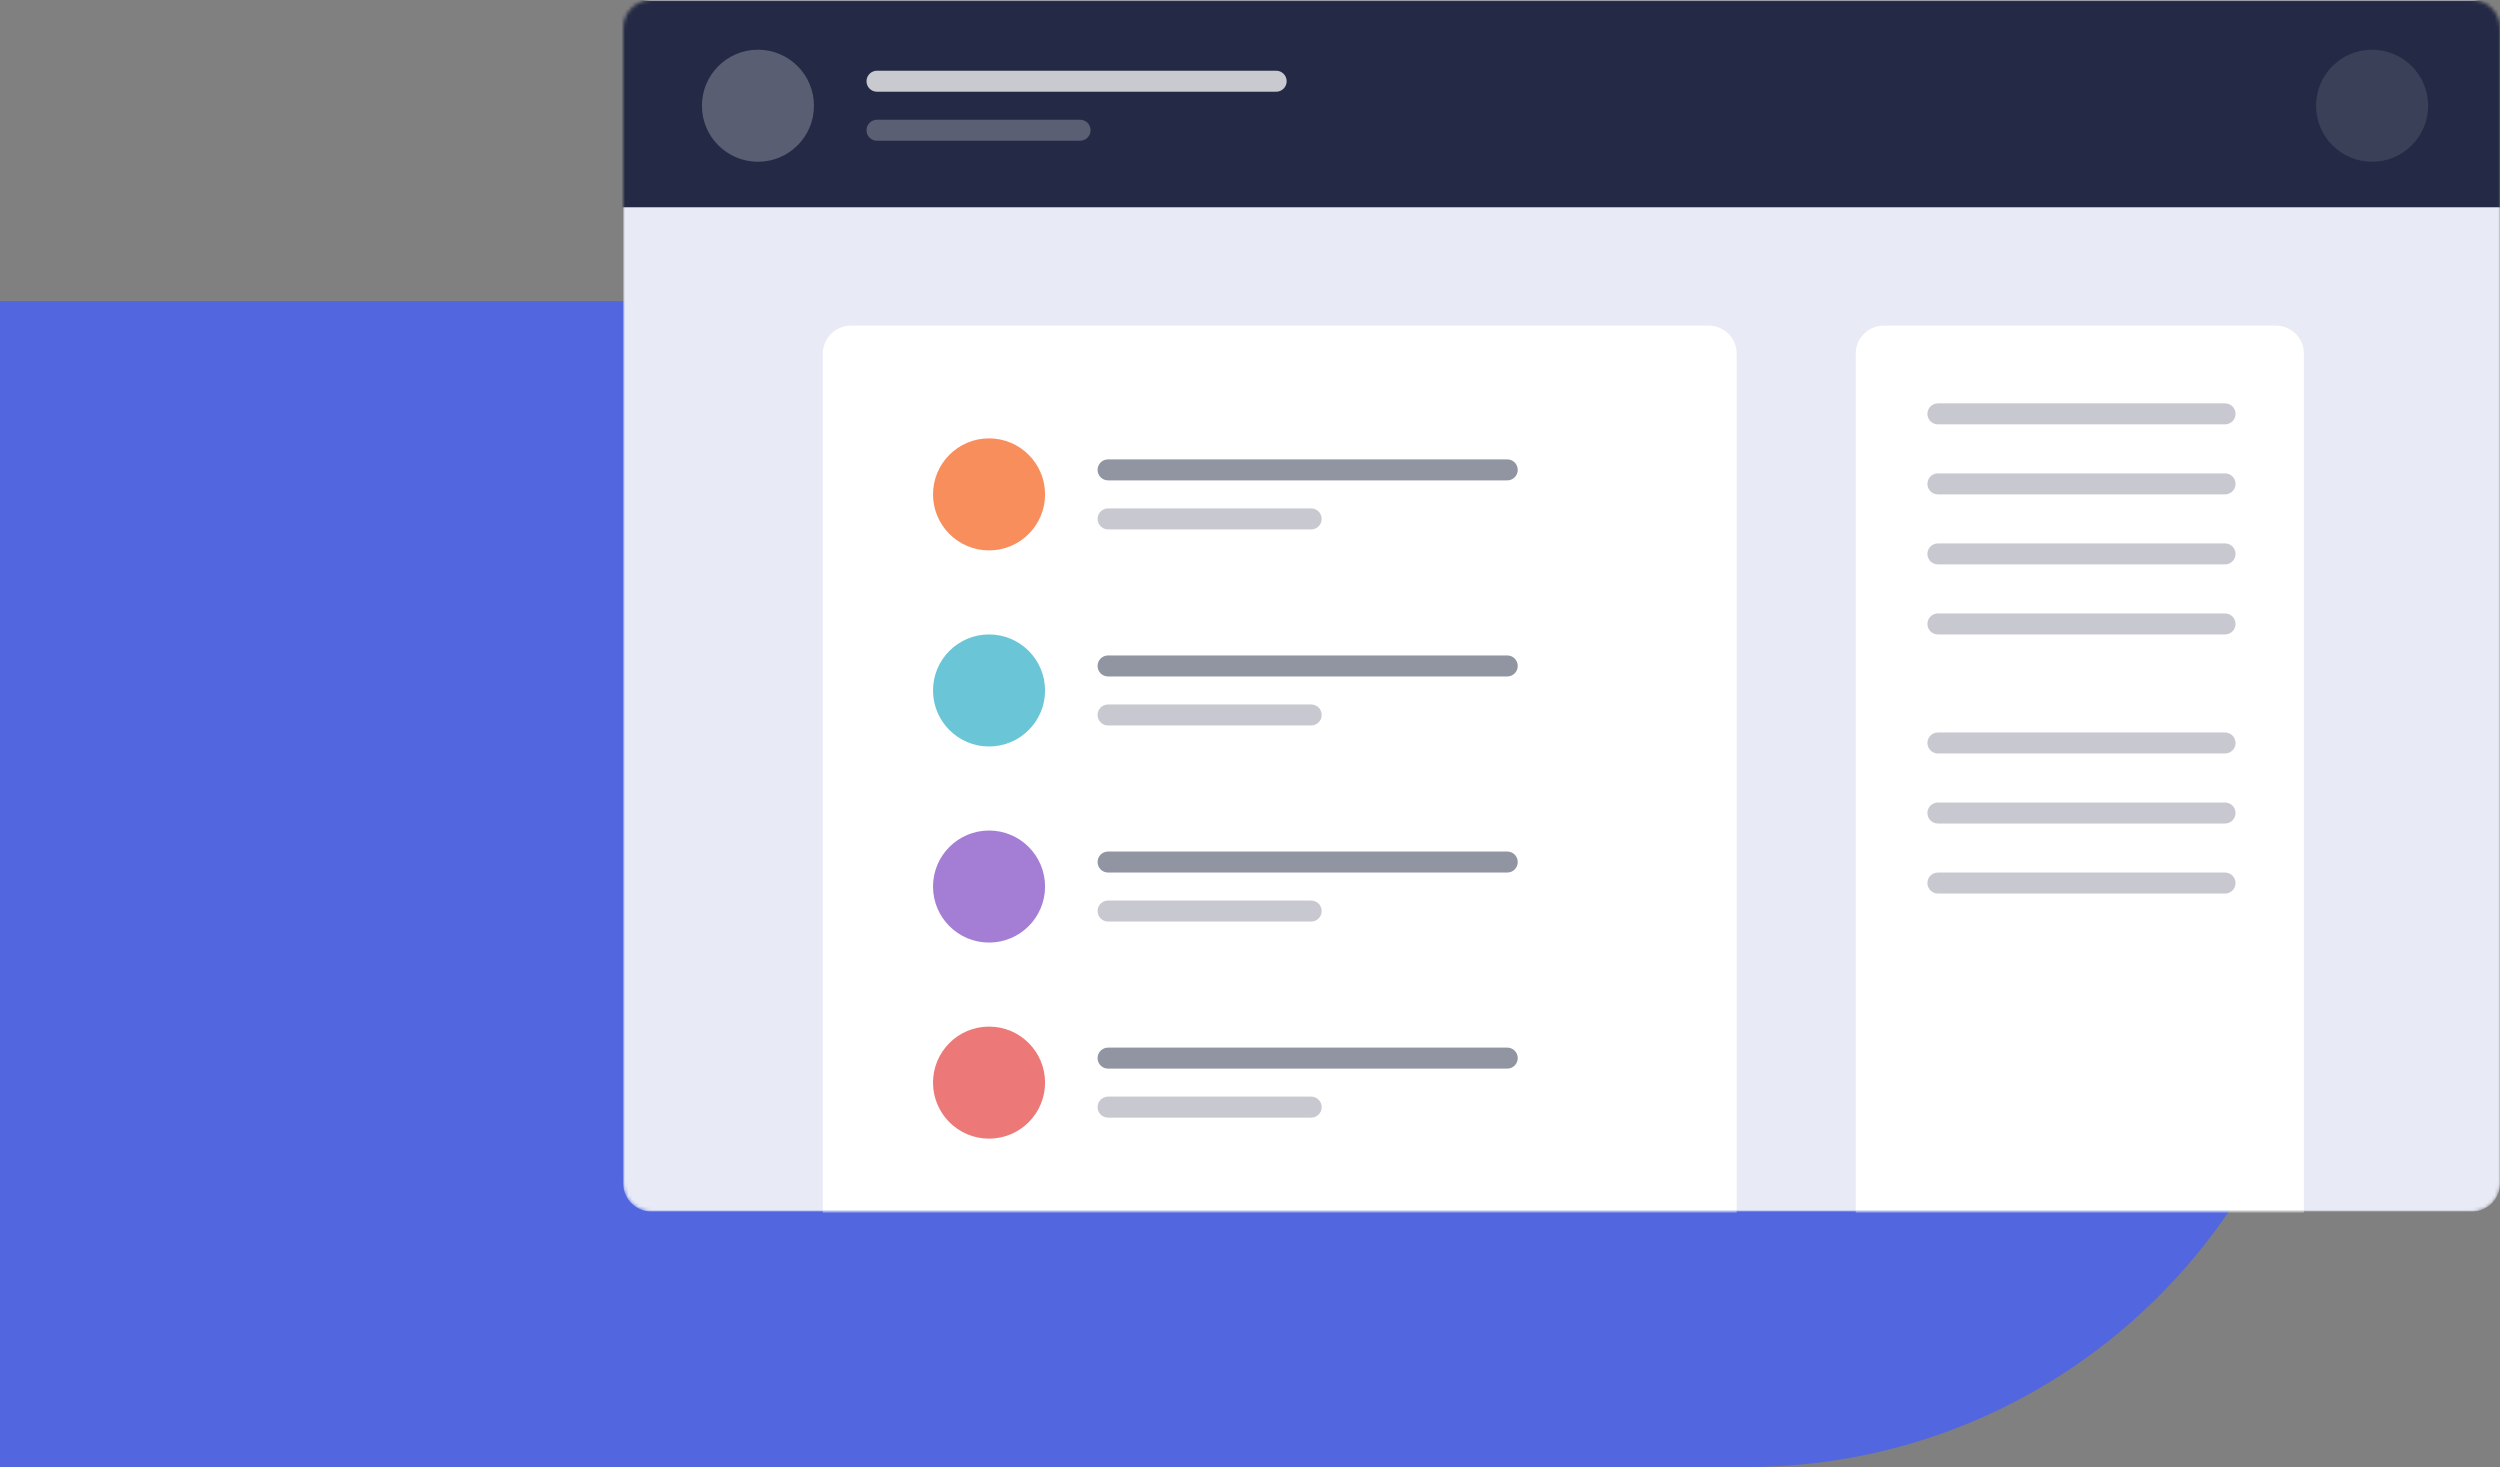 <svg width="714" height="419" viewBox="0 0 714 419" fill="none" xmlns="http://www.w3.org/2000/svg">
<rect x="0" y="0" width="714" height="419" fill="#808080" stroke="none"/>
<rect y="86" width="480" height="333" fill="#5267DF"/>
<rect x="294.709" y="86" width="370.571" height="333" rx="166.5" fill="#5267DF"/>
<mask id="mask0_12_474" style="mask-type:alpha" maskUnits="userSpaceOnUse" x="178" y="0" width="536" height="346">
<path d="M706 0H186C181.582 0 178 3.582 178 8V338C178 342.418 181.582 346 186 346H706C710.418 346 714 342.418 714 338V8C714 3.582 710.418 0 706 0Z" fill="white"/>
</mask>
<g mask="url(#mask0_12_474)">
<path d="M706 0H186C181.582 0 178 3.582 178 8V338C178 342.418 181.582 346 186 346H706C710.418 346 714 342.418 714 338V8C714 3.582 710.418 0 706 0Z" fill="#E8EAF6"/>
<path fill-rule="evenodd" clip-rule="evenodd" d="M174.47 0.197H721.47V59.197H174.47V0.197Z" fill="#242A45"/>
<path opacity="0.245" d="M216.47 46.197C225.307 46.197 232.47 39.034 232.47 30.197C232.47 21.36 225.307 14.197 216.47 14.197C207.633 14.197 200.47 21.36 200.47 30.197C200.47 39.034 207.633 46.197 216.47 46.197Z" fill="white"/>
<path opacity="0.104" d="M677.47 46.197C686.307 46.197 693.47 39.034 693.47 30.197C693.47 21.36 686.307 14.197 677.47 14.197C668.633 14.197 661.47 21.36 661.47 30.197C661.47 39.034 668.633 46.197 677.47 46.197Z" fill="white"/>
<path opacity="0.75" d="M364.47 20.197H250.47C248.813 20.197 247.47 21.54 247.47 23.197C247.47 24.854 248.813 26.197 250.47 26.197H364.47C366.127 26.197 367.47 24.854 367.47 23.197C367.47 21.54 366.127 20.197 364.47 20.197Z" fill="white"/>
<path opacity="0.25" d="M308.47 34.197H250.47C248.813 34.197 247.47 35.54 247.47 37.197C247.47 38.854 248.813 40.197 250.47 40.197H308.47C310.127 40.197 311.47 38.854 311.47 37.197C311.47 35.54 310.127 34.197 308.47 34.197Z" fill="white"/>
<path d="M488 93H243C238.582 93 235 96.582 235 101V401C235 405.418 238.582 409 243 409H488C492.418 409 496 405.418 496 401V101C496 96.582 492.418 93 488 93Z" fill="white"/>
<path d="M650 93H538C533.582 93 530 96.582 530 101V401C530 405.418 533.582 409 538 409H650C654.418 409 658 405.418 658 401V101C658 96.582 654.418 93 650 93Z" fill="white"/>
<path opacity="0.5" d="M430.47 131.197H316.47C314.813 131.197 313.47 132.54 313.47 134.197C313.47 135.854 314.813 137.197 316.47 137.197H430.47C432.127 137.197 433.47 135.854 433.47 134.197C433.47 132.54 432.127 131.197 430.47 131.197Z" fill="#242A45"/>
<path d="M282.47 157.197C291.307 157.197 298.47 150.034 298.47 141.197C298.47 132.36 291.307 125.197 282.47 125.197C273.633 125.197 266.47 132.36 266.47 141.197C266.47 150.034 273.633 157.197 282.47 157.197Z" fill="#F98E5D"/>
<path opacity="0.25" d="M635.47 115.197H553.47C551.813 115.197 550.47 116.54 550.47 118.197C550.47 119.854 551.813 121.197 553.47 121.197H635.47C637.127 121.197 638.47 119.854 638.47 118.197C638.47 116.54 637.127 115.197 635.47 115.197Z" fill="#242A45"/>
<path opacity="0.25" d="M635.47 135.197H553.47C551.813 135.197 550.47 136.54 550.47 138.197C550.47 139.854 551.813 141.197 553.47 141.197H635.47C637.127 141.197 638.47 139.854 638.47 138.197C638.47 136.54 637.127 135.197 635.47 135.197Z" fill="#242A45"/>
<path opacity="0.25" d="M635.47 155.197H553.47C551.813 155.197 550.47 156.54 550.47 158.197C550.47 159.854 551.813 161.197 553.47 161.197H635.47C637.127 161.197 638.47 159.854 638.47 158.197C638.47 156.54 637.127 155.197 635.47 155.197Z" fill="#242A45"/>
<path opacity="0.25" d="M635.47 175.197H553.47C551.813 175.197 550.47 176.54 550.47 178.197C550.47 179.854 551.813 181.197 553.47 181.197H635.47C637.127 181.197 638.47 179.854 638.47 178.197C638.47 176.54 637.127 175.197 635.47 175.197Z" fill="#242A45"/>
<path opacity="0.25" d="M635.47 209.197H553.47C551.813 209.197 550.47 210.54 550.47 212.197C550.47 213.854 551.813 215.197 553.47 215.197H635.47C637.127 215.197 638.47 213.854 638.47 212.197C638.47 210.54 637.127 209.197 635.47 209.197Z" fill="#242A45"/>
<path opacity="0.25" d="M635.47 229.197H553.47C551.813 229.197 550.47 230.54 550.47 232.197C550.47 233.854 551.813 235.197 553.47 235.197H635.47C637.127 235.197 638.47 233.854 638.47 232.197C638.47 230.54 637.127 229.197 635.47 229.197Z" fill="#242A45"/>
<path opacity="0.25" d="M635.47 249.197H553.47C551.813 249.197 550.47 250.54 550.47 252.197C550.47 253.854 551.813 255.197 553.47 255.197H635.47C637.127 255.197 638.47 253.854 638.47 252.197C638.47 250.54 637.127 249.197 635.47 249.197Z" fill="#242A45"/>
<path opacity="0.25" d="M374.47 145.197H316.47C314.813 145.197 313.47 146.54 313.47 148.197C313.47 149.854 314.813 151.197 316.47 151.197H374.47C376.127 151.197 377.47 149.854 377.47 148.197C377.47 146.54 376.127 145.197 374.47 145.197Z" fill="#242A45"/>
<path d="M282.47 213.197C291.307 213.197 298.47 206.034 298.47 197.197C298.47 188.36 291.307 181.197 282.47 181.197C273.633 181.197 266.47 188.36 266.47 197.197C266.47 206.034 273.633 213.197 282.47 213.197Z" fill="#6AC6D6"/>
<path opacity="0.5" d="M430.47 187.197H316.47C314.813 187.197 313.47 188.54 313.47 190.197C313.47 191.854 314.813 193.197 316.47 193.197H430.47C432.127 193.197 433.47 191.854 433.47 190.197C433.47 188.54 432.127 187.197 430.47 187.197Z" fill="#242A45"/>
<path opacity="0.25" d="M374.47 201.197H316.47C314.813 201.197 313.47 202.54 313.47 204.197C313.47 205.854 314.813 207.197 316.47 207.197H374.47C376.127 207.197 377.47 205.854 377.47 204.197C377.47 202.54 376.127 201.197 374.47 201.197Z" fill="#242A45"/>
<path d="M282.47 269.197C291.307 269.197 298.47 262.034 298.47 253.197C298.47 244.36 291.307 237.197 282.47 237.197C273.633 237.197 266.47 244.36 266.47 253.197C266.47 262.034 273.633 269.197 282.47 269.197Z" fill="#A47ED4"/>
<path opacity="0.5" d="M430.47 243.197H316.47C314.813 243.197 313.47 244.54 313.47 246.197C313.47 247.854 314.813 249.197 316.47 249.197H430.47C432.127 249.197 433.47 247.854 433.47 246.197C433.47 244.54 432.127 243.197 430.47 243.197Z" fill="#242A45"/>
<path opacity="0.25" d="M374.47 257.197H316.47C314.813 257.197 313.47 258.54 313.47 260.197C313.47 261.854 314.813 263.197 316.47 263.197H374.47C376.127 263.197 377.47 261.854 377.47 260.197C377.47 258.54 376.127 257.197 374.47 257.197Z" fill="#242A45"/>
<path d="M282.47 325.197C291.307 325.197 298.47 318.034 298.47 309.197C298.47 300.36 291.307 293.197 282.47 293.197C273.633 293.197 266.47 300.36 266.47 309.197C266.47 318.034 273.633 325.197 282.47 325.197Z" fill="#EC7878"/>
<path opacity="0.5" d="M430.47 299.197H316.47C314.813 299.197 313.47 300.54 313.47 302.197C313.47 303.854 314.813 305.197 316.47 305.197H430.47C432.127 305.197 433.47 303.854 433.47 302.197C433.47 300.54 432.127 299.197 430.47 299.197Z" fill="#242A45"/>
<path opacity="0.25" d="M374.47 313.197H316.47C314.813 313.197 313.47 314.54 313.47 316.197C313.47 317.854 314.813 319.197 316.47 319.197H374.47C376.127 319.197 377.47 317.854 377.47 316.197C377.47 314.54 376.127 313.197 374.47 313.197Z" fill="#242A45"/>
</g>
</svg>
